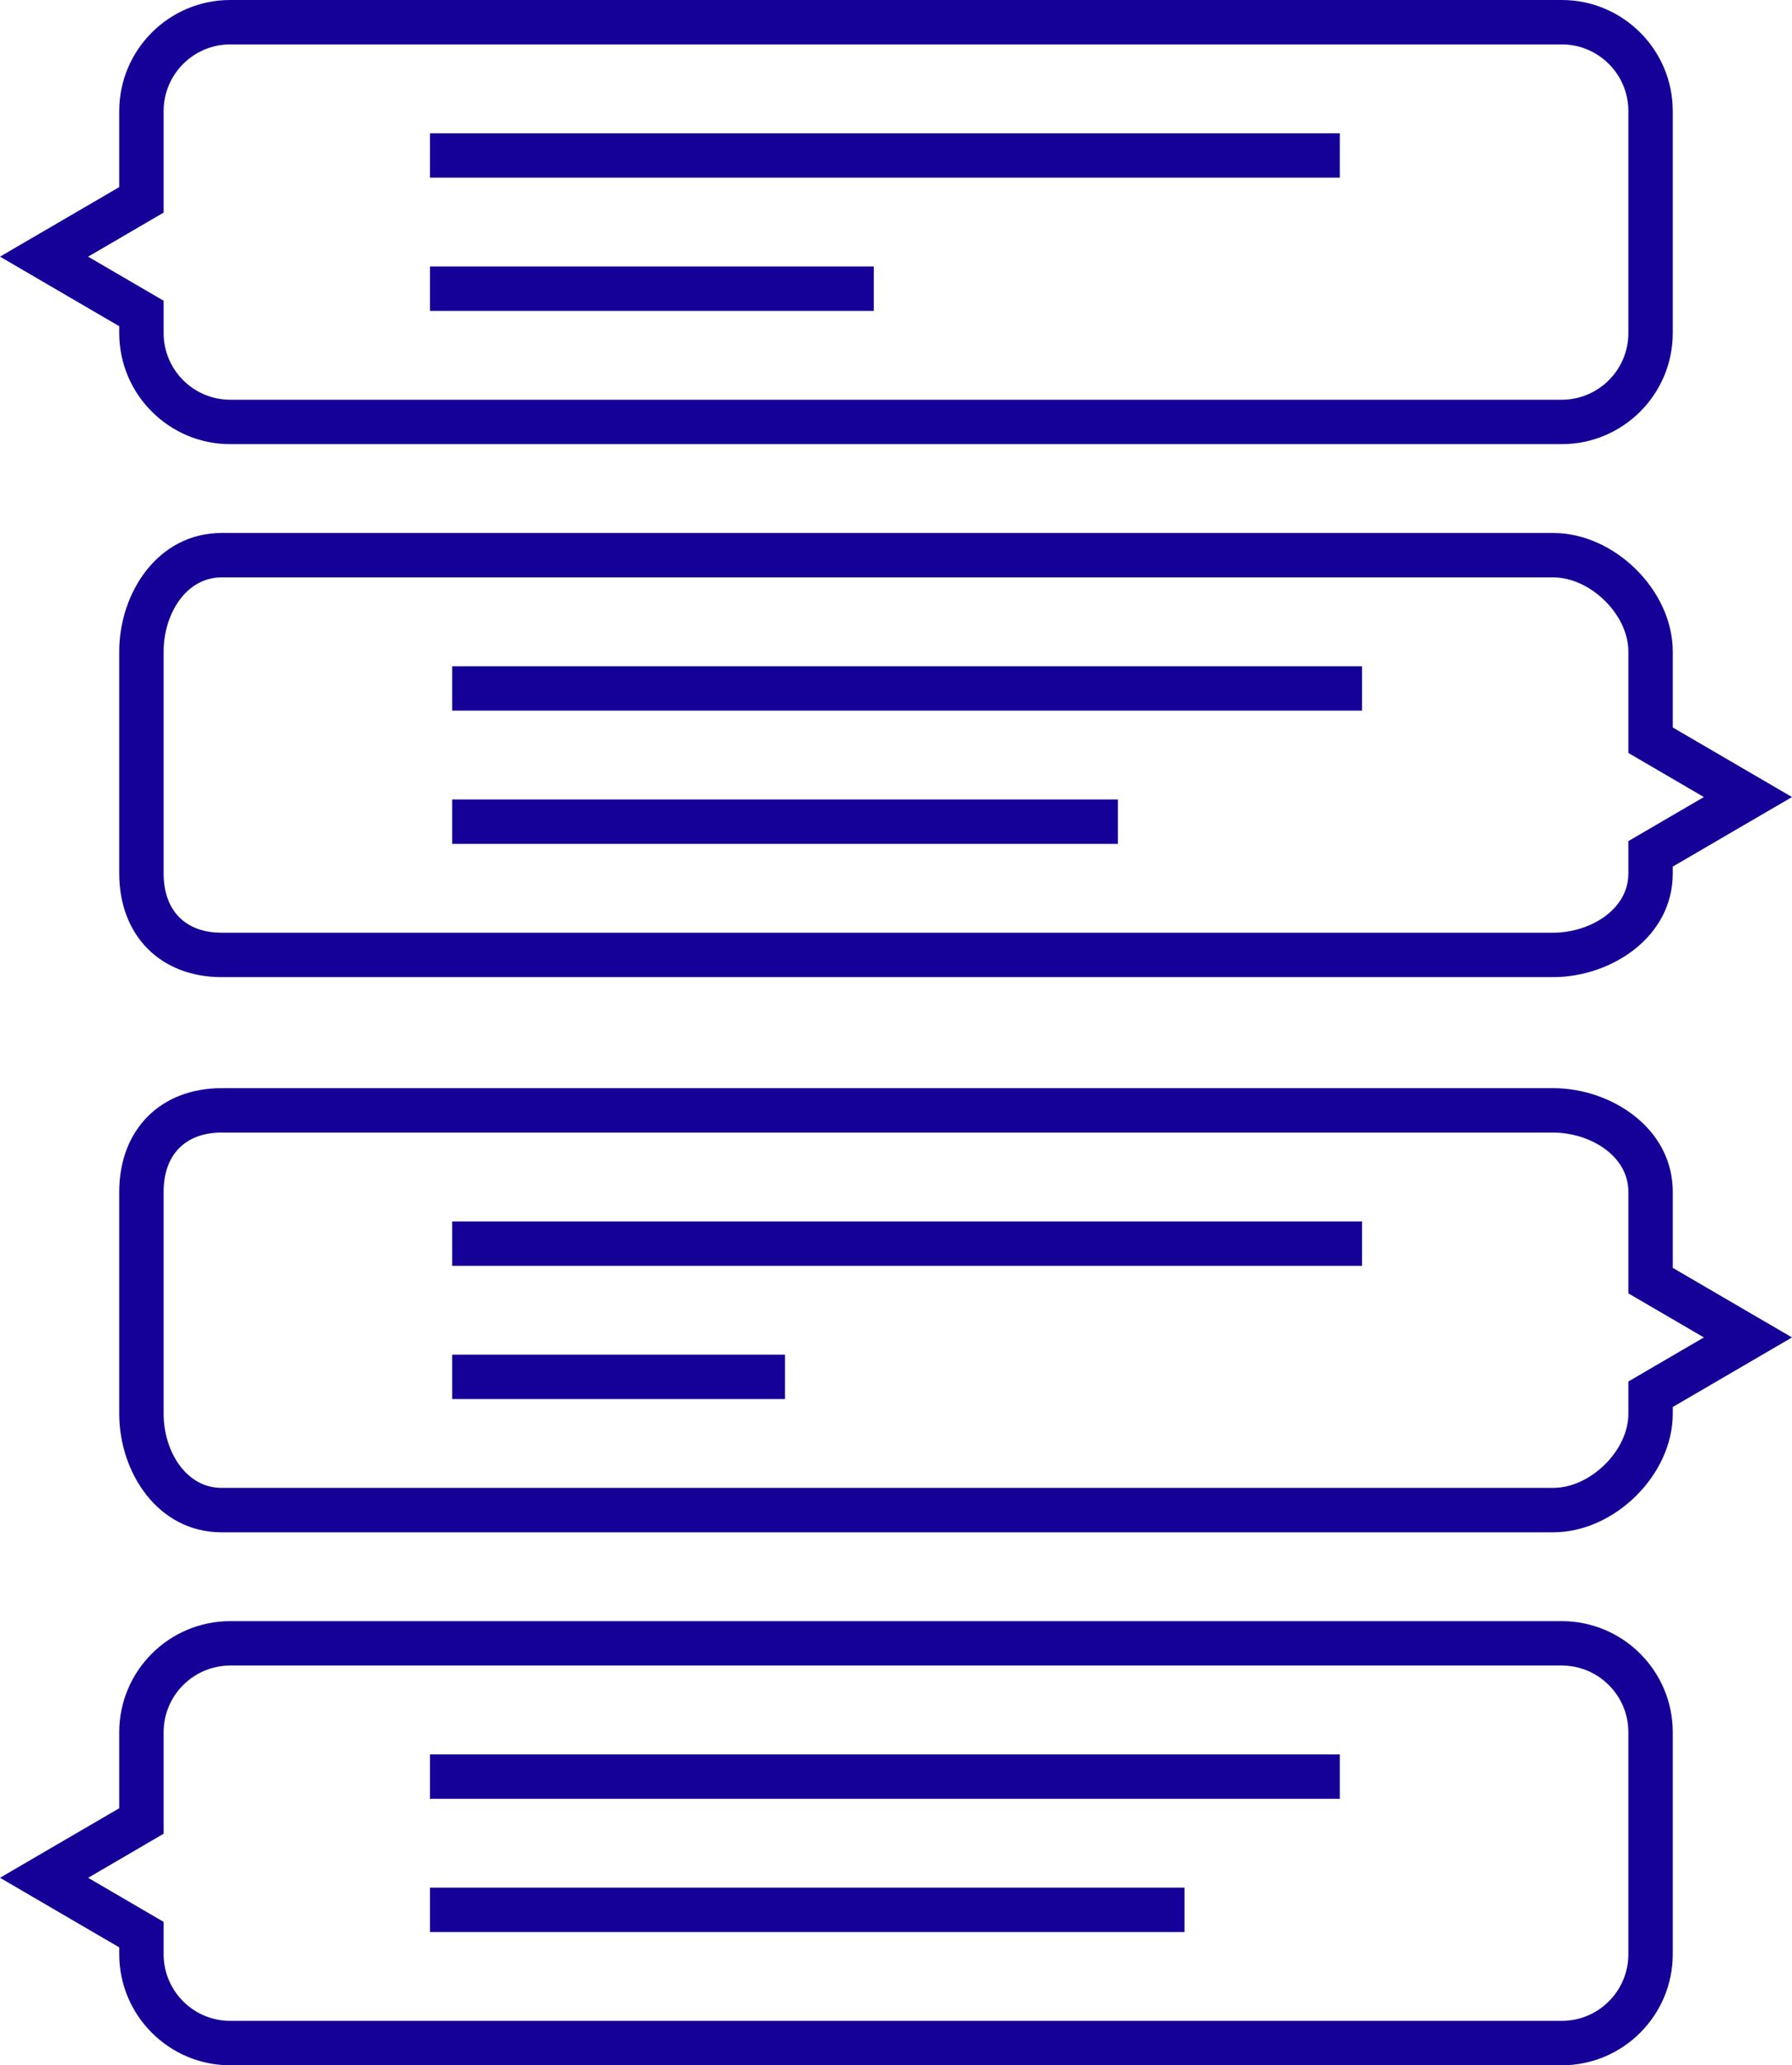 <svg xmlns="http://www.w3.org/2000/svg" xmlns:xlink="http://www.w3.org/1999/xlink" width="80.746" height="93" viewBox="0 0 80.746 93" fill="#150098"><defs><path id="a" d="M0 0h80.746v93H0z"/></defs><clipPath id="b"><use xlink:href="#a" overflow="visible"/></clipPath><path clip-path="url(#b)" d="M70.373 20h-60c-2.757 0-5-2.243-5-5v-.31L0 11.557l5.373-3.132V5c0-2.757 2.243-5 5-5h60c2.757 0 5 2.243 5 5v10c0 2.757-2.243 5-5 5M3.971 11.558l3.402 1.984V15c0 1.654 1.346 3 3 3h60c1.654 0 3-1.346 3-3V5c0-1.654-1.346-3-3-3h-60c-1.654 0-3 1.346-3 3v4.573l-3.402 1.985z"/><path clip-path="url(#b)" d="M19.373 6h41v2h-41zM70.373 93h-60c-2.757 0-5-2.243-5-5v-.31L0 84.557l5.373-3.132V78c0-2.757 2.243-5 5-5h60c2.757 0 5 2.243 5 5v10c0 2.757-2.243 5-5 5M3.971 84.558l3.402 1.984V88c0 1.654 1.346 3 3 3h60c1.654 0 3-1.346 3-3V78c0-1.654-1.346-3-3-3h-60c-1.654 0-3 1.346-3 3v4.573l-3.402 1.985z"/><path clip-path="url(#b)" d="M19.373 79h41v2h-41zM69.986 44h-60c-2.759 0-4.613-1.876-4.613-4.667v-10C5.373 26.712 7.099 24 9.986 24h60c2.769 0 5.387 2.592 5.387 5.333v3.425l5.373 3.133-5.373 3.132v.31c0 2.883-2.796 4.667-5.387 4.667m-60-18c-1.635 0-2.613 1.694-2.613 3.333v10c0 1.67.977 2.667 2.613 2.667h60c1.629 0 3.387-1.02 3.387-2.667v-1.458l3.402-1.984-3.402-1.985v-4.573c0-1.651-1.709-3.333-3.387-3.333h-60z"/><path clip-path="url(#b)" d="M20.373 30h41v2h-41zM69.986 69h-60c-2.887 0-4.613-2.712-4.613-5.333v-10C5.373 50.876 7.227 49 9.986 49h60c2.591 0 5.387 1.784 5.387 4.667v3.425l5.373 3.133-5.373 3.133v.31c0 2.74-2.618 5.332-5.387 5.332m-60-18c-1.636 0-2.613.997-2.613 2.667v10c0 1.639.978 3.333 2.613 3.333h60c1.678 0 3.387-1.682 3.387-3.333v-1.458l3.402-1.984-3.402-1.984v-4.573c0-1.647-1.758-2.667-3.387-2.667h-60z"/><path clip-path="url(#b)" d="M20.373 55h41v2h-41zM19.373 12h20v2h-20zM19.373 85h34v2h-34zM20.373 36h30v2h-30zM20.373 61h15v2h-15z"/></svg>